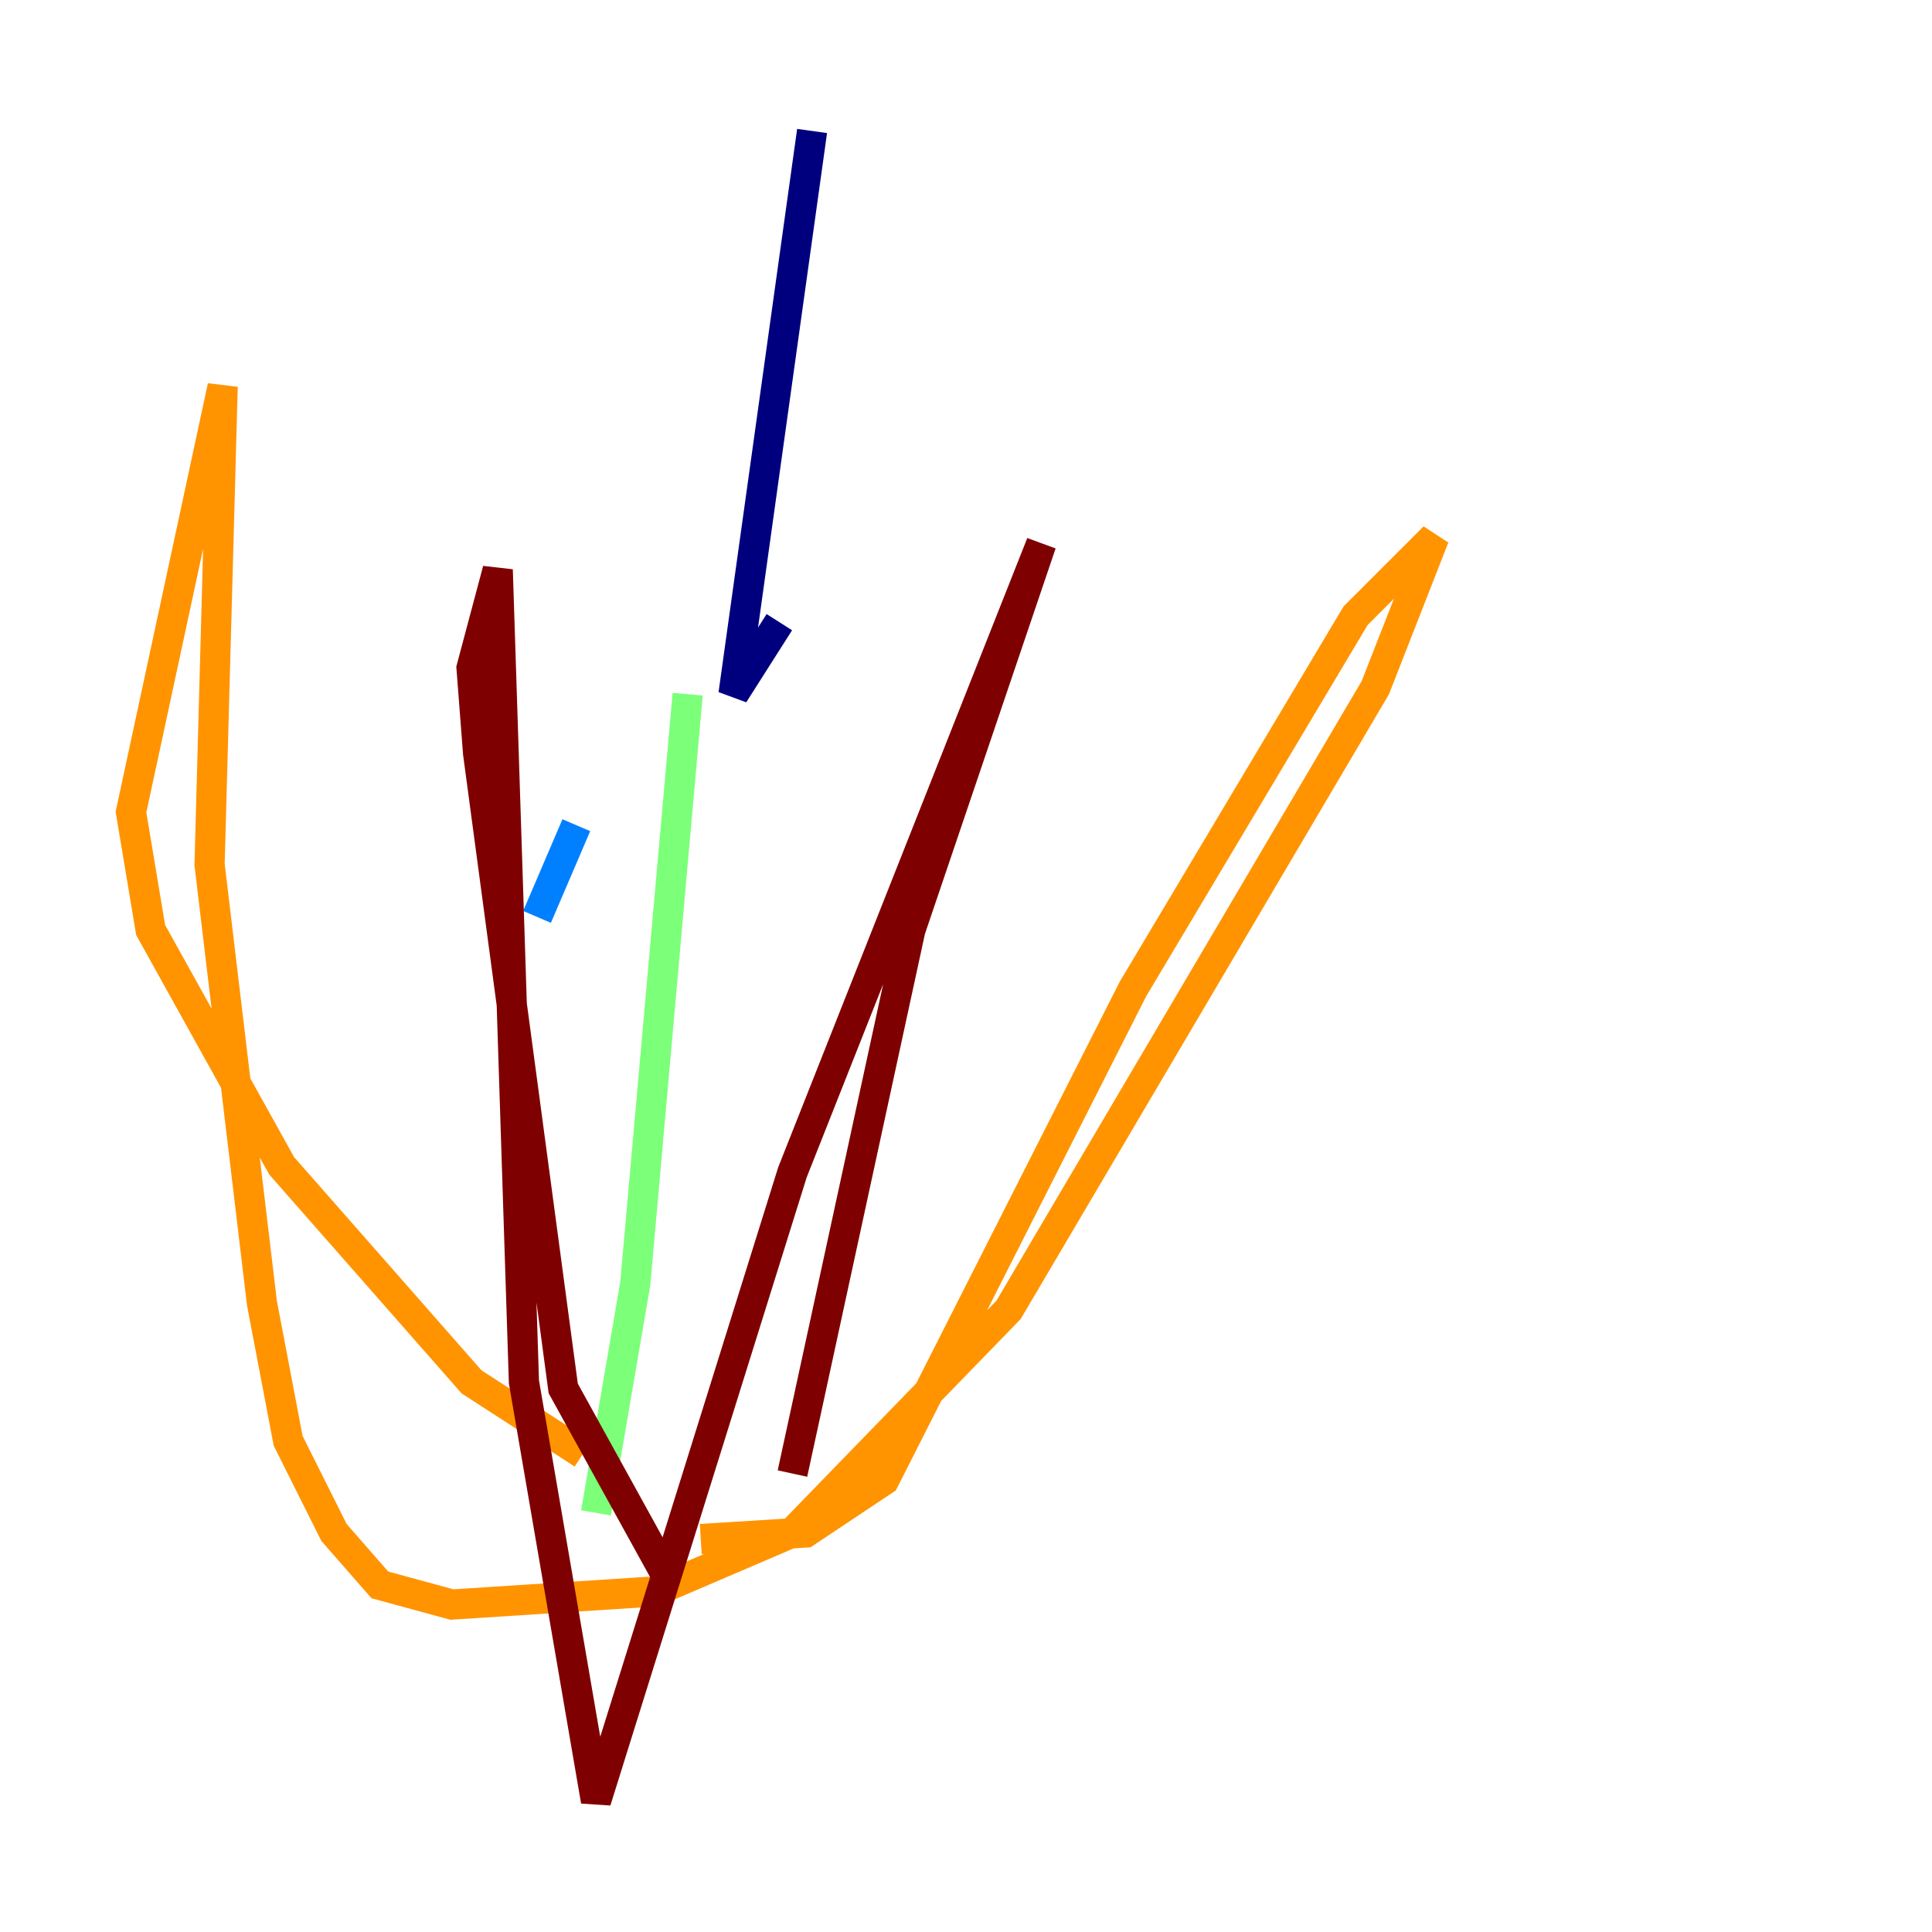 <?xml version="1.0" encoding="utf-8" ?>
<svg baseProfile="tiny" height="128" version="1.2" viewBox="0,0,128,128" width="128" xmlns="http://www.w3.org/2000/svg" xmlns:ev="http://www.w3.org/2001/xml-events" xmlns:xlink="http://www.w3.org/1999/xlink"><defs /><polyline fill="none" points="53.803,8.678 48.597,45.993 51.634,41.22" stroke="#00007f" stroke-width="2" /><polyline fill="none" points="38.183,54.671 35.58,60.746" stroke="#0080ff" stroke-width="2" /><polyline fill="none" points="45.559,45.993 42.088,85.044 39.485,100.231" stroke="#7cff79" stroke-width="2" /><polyline fill="none" points="38.617,96.325 31.241,91.552 18.658,77.234 9.98,61.614 8.678,53.803 14.752,25.6 13.885,57.275 17.356,86.346 19.091,95.458 22.129,101.532 25.166,105.003 29.939,106.305 43.39,105.437 52.502,101.532 66.82,86.78 91.119,45.559 95.024,35.58 89.817,40.786 75.064,65.519 58.576,98.061 53.37,101.532 46.427,101.966" stroke="#ff9400" stroke-width="2" /><polyline fill="none" points="44.258,104.57 37.315,91.986 31.675,49.898 31.241,44.258 32.976,37.749 34.712,91.552 39.485,119.322 52.502,77.668 68.99,36.014 60.312,61.614 52.502,97.627" stroke="#7f0000" stroke-width="2" /></svg>